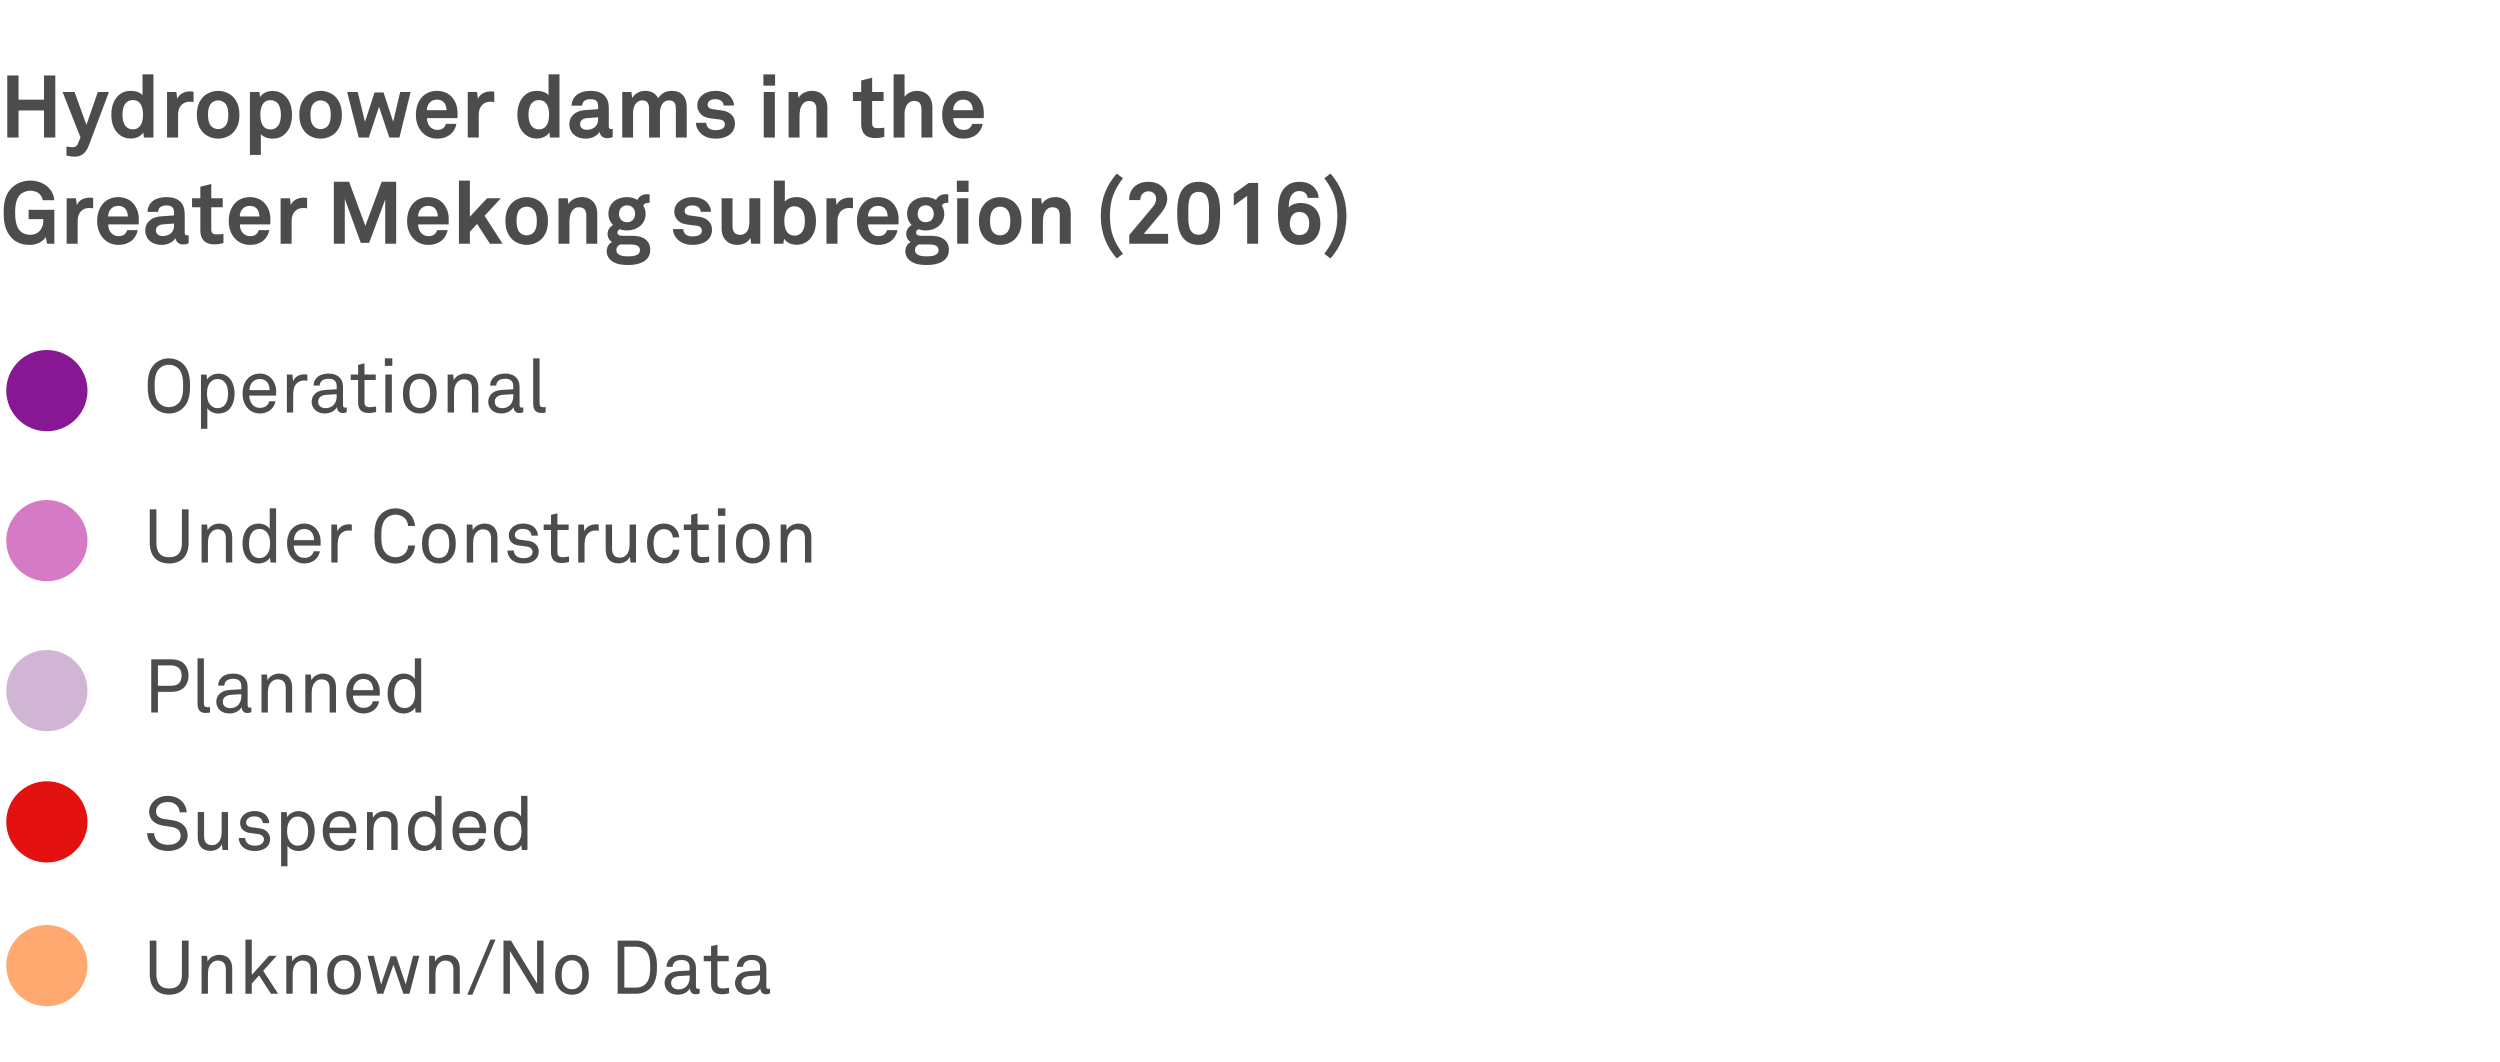 <svg width="400" height="170" viewBox="0 0 400 170" fill="none" xmlns="http://www.w3.org/2000/svg">
<rect width="400" height="170" fill="white"/>
<path d="M8.848 22V12.074H7.042V15.952H2.968V12.074H1.162V22H2.968V17.674H7.042V22H8.848ZM17.428 14.72H15.65L13.83 19.984L11.926 14.72H10.008L12.878 21.986L12.458 23.008C12.276 23.442 11.94 23.554 11.618 23.554C11.226 23.554 11.1 23.512 10.638 23.428V24.884C11.016 24.982 11.408 25.066 11.982 25.066C13.256 25.066 13.858 24.198 14.222 23.246L17.428 14.72ZM24.549 22V11.892H22.799V15.224C22.491 14.846 21.819 14.538 20.895 14.538C20.153 14.538 19.565 14.762 19.117 15.126C18.249 15.84 17.815 16.946 17.815 18.374C17.815 19.746 18.235 20.838 19.103 21.552C19.551 21.916 20.153 22.168 20.881 22.168C21.679 22.168 22.491 21.874 22.925 21.202L23.037 22H24.549ZM22.883 18.346C22.883 19.396 22.603 20.698 21.231 20.698C20.685 20.698 20.307 20.446 20.055 20.124C19.691 19.648 19.593 18.976 19.593 18.346C19.593 17.716 19.691 17.058 20.055 16.582C20.307 16.26 20.685 16.008 21.231 16.008C22.603 16.008 22.883 17.296 22.883 18.346ZM30.969 16.344V14.664C30.787 14.636 30.605 14.622 30.423 14.622C29.569 14.622 28.701 14.972 28.365 15.812L28.211 14.72H26.727V22H28.491V18.332C28.491 17.156 29.135 16.274 30.367 16.274C30.563 16.274 30.773 16.302 30.969 16.344ZM38.304 18.36C38.304 17.128 37.996 16.358 37.45 15.672C36.946 15.056 36.008 14.538 34.902 14.538C33.796 14.538 32.858 15.056 32.354 15.672C31.808 16.358 31.5 17.128 31.5 18.36C31.5 19.592 31.808 20.362 32.354 21.048C32.858 21.664 33.796 22.182 34.902 22.182C36.008 22.182 36.946 21.664 37.45 21.048C37.996 20.362 38.304 19.592 38.304 18.36ZM36.526 18.36C36.526 19.046 36.428 19.732 36.008 20.194C35.77 20.446 35.378 20.656 34.902 20.656C34.426 20.656 34.034 20.446 33.796 20.194C33.376 19.732 33.278 19.046 33.278 18.36C33.278 17.674 33.376 16.988 33.796 16.526C34.034 16.274 34.426 16.064 34.902 16.064C35.378 16.064 35.77 16.274 36.008 16.526C36.428 16.988 36.526 17.674 36.526 18.36ZM46.722 18.346C46.722 16.974 46.288 15.882 45.42 15.168C44.972 14.804 44.385 14.552 43.657 14.552C42.858 14.552 42.047 14.846 41.612 15.518L41.501 14.72H39.989V24.786H41.739V21.468C42.075 21.874 42.775 22.182 43.642 22.182C44.385 22.182 44.972 21.958 45.42 21.594C46.288 20.88 46.722 19.774 46.722 18.346ZM44.944 18.374C44.944 19.004 44.846 19.662 44.483 20.138C44.23 20.46 43.852 20.712 43.306 20.712C41.934 20.712 41.654 19.424 41.654 18.374C41.654 17.324 41.934 16.022 43.306 16.022C43.852 16.022 44.23 16.274 44.483 16.596C44.846 17.072 44.944 17.744 44.944 18.374ZM54.697 18.36C54.697 17.128 54.389 16.358 53.843 15.672C53.339 15.056 52.401 14.538 51.295 14.538C50.189 14.538 49.251 15.056 48.747 15.672C48.201 16.358 47.893 17.128 47.893 18.36C47.893 19.592 48.201 20.362 48.747 21.048C49.251 21.664 50.189 22.182 51.295 22.182C52.401 22.182 53.339 21.664 53.843 21.048C54.389 20.362 54.697 19.592 54.697 18.36ZM52.919 18.36C52.919 19.046 52.821 19.732 52.401 20.194C52.163 20.446 51.771 20.656 51.295 20.656C50.819 20.656 50.427 20.446 50.189 20.194C49.769 19.732 49.671 19.046 49.671 18.36C49.671 17.674 49.769 16.988 50.189 16.526C50.427 16.274 50.819 16.064 51.295 16.064C51.771 16.064 52.163 16.274 52.401 16.526C52.821 16.988 52.919 17.674 52.919 18.36ZM65.693 14.72H64.027L62.907 19.48L61.367 14.79H59.925L58.399 19.494L57.237 14.72H55.543L57.391 22H59.015L60.639 17.086L62.291 22H63.915L65.693 14.72ZM73.205 18.416C73.233 17.506 73.107 16.68 72.575 15.882C71.973 14.972 70.993 14.538 69.915 14.538C68.921 14.538 68.137 14.902 67.591 15.462C66.891 16.176 66.541 17.212 66.541 18.374C66.541 19.564 66.933 20.586 67.661 21.286C68.235 21.832 68.963 22.182 69.957 22.182C70.881 22.182 71.791 21.888 72.407 21.16C72.687 20.824 72.981 20.25 73.023 19.816H71.343C71.273 20.082 71.147 20.278 70.993 20.432C70.741 20.684 70.433 20.782 69.929 20.782C69.453 20.782 69.103 20.572 68.851 20.334C68.501 19.998 68.305 19.466 68.319 18.906H73.191C73.191 18.752 73.205 18.416 73.205 18.416ZM71.455 17.632H68.305C68.319 17.156 68.431 16.82 68.683 16.498C68.935 16.162 69.369 15.938 69.901 15.938C70.405 15.938 70.769 16.106 71.007 16.358C71.287 16.666 71.441 17.086 71.455 17.632ZM79.08 16.344V14.664C78.898 14.636 78.716 14.622 78.534 14.622C77.68 14.622 76.812 14.972 76.476 15.812L76.322 14.72H74.838V22H76.602V18.332C76.602 17.156 77.246 16.274 78.478 16.274C78.674 16.274 78.884 16.302 79.08 16.344ZM89.517 22V11.892H87.767V15.224C87.459 14.846 86.787 14.538 85.863 14.538C85.121 14.538 84.533 14.762 84.085 15.126C83.217 15.84 82.783 16.946 82.783 18.374C82.783 19.746 83.203 20.838 84.071 21.552C84.519 21.916 85.121 22.168 85.849 22.168C86.647 22.168 87.459 21.874 87.893 21.202L88.005 22H89.517ZM87.851 18.346C87.851 19.396 87.571 20.698 86.199 20.698C85.653 20.698 85.275 20.446 85.023 20.124C84.659 19.648 84.561 18.976 84.561 18.346C84.561 17.716 84.659 17.058 85.023 16.582C85.275 16.26 85.653 16.008 86.199 16.008C87.571 16.008 87.851 17.296 87.851 18.346ZM98.037 21.916V20.628C98.037 20.628 97.925 20.656 97.814 20.656C97.519 20.656 97.407 20.53 97.407 20.194V17.492C97.407 17.002 97.379 16.484 97.198 16.022C96.778 14.93 95.713 14.538 94.468 14.538C92.844 14.538 91.541 15.266 91.444 16.904H93.138C93.18 16.232 93.656 15.868 94.468 15.868C95.462 15.868 95.7 16.33 95.7 17.016V17.464L93.558 17.618C92.171 17.716 91.094 18.514 91.094 19.9C91.094 21.09 91.99 22.182 93.725 22.182C94.761 22.182 95.602 21.678 95.938 21.09C95.993 21.636 96.413 22.112 97.169 22.112C97.59 22.112 97.743 22.042 98.037 21.916ZM95.7 19.102C95.7 20.18 94.93 20.768 93.838 20.768C93.291 20.768 92.802 20.418 92.802 19.858C92.802 19.27 93.32 18.948 93.852 18.906L95.7 18.766V19.102ZM109.875 22V17.086C109.875 15.574 109.063 14.538 107.509 14.538C106.529 14.538 105.745 14.972 105.311 15.728C104.947 14.986 104.247 14.538 103.225 14.538C102.259 14.538 101.559 15.014 101.153 15.686L101.013 14.72H99.557V22H101.293V18.024C101.293 17.114 101.741 16.064 102.735 16.064C103.617 16.064 103.855 16.582 103.855 17.478V22H105.591V18.024C105.591 17.114 106.025 16.064 107.019 16.064C107.901 16.064 108.139 16.582 108.139 17.478V22H109.875ZM117.6 19.746C117.6 18.598 116.76 17.87 115.612 17.688C114.898 17.576 114.716 17.562 114.058 17.478C113.666 17.422 113.218 17.268 113.218 16.75C113.218 16.372 113.47 16.106 113.778 15.98C114.044 15.868 114.282 15.868 114.534 15.868C114.898 15.868 115.276 15.994 115.486 16.204C115.654 16.386 115.78 16.61 115.78 16.89H117.446C117.446 16.358 117.194 15.812 116.802 15.392C116.27 14.818 115.388 14.538 114.52 14.538C113.61 14.538 112.84 14.804 112.308 15.266C111.874 15.644 111.566 16.162 111.566 16.904C111.566 17.828 112.238 18.64 113.232 18.85C113.876 18.99 114.604 19.032 115.248 19.13C115.696 19.2 115.976 19.48 115.976 19.9C115.976 20.698 115.08 20.824 114.492 20.824C113.988 20.824 113.666 20.726 113.386 20.502C113.162 20.32 112.994 19.97 112.994 19.648H111.356C111.356 20.334 111.706 20.936 112.126 21.342C112.728 21.916 113.554 22.182 114.478 22.182C115.472 22.182 116.382 21.93 116.97 21.342C117.348 20.964 117.6 20.446 117.6 19.746ZM124.018 13.712V11.906H122.142V13.712H124.018ZM123.976 22V14.72H122.198V22H123.976ZM132.378 22V17.142C132.378 15.63 131.468 14.538 129.914 14.538C129.074 14.538 128.206 14.888 127.772 15.658L127.646 14.72H126.176V22H127.926V19.032C127.926 18.416 127.912 17.66 128.164 17.086C128.402 16.554 128.808 16.162 129.424 16.162C130.348 16.162 130.628 16.68 130.628 17.534V22H132.378ZM141.489 21.902V20.432C141.013 20.488 140.719 20.502 140.355 20.502C139.795 20.502 139.543 20.264 139.543 19.704V16.162H141.377V14.72H139.543V12.438L137.793 12.872V14.72H136.463V16.162H137.793V19.858C137.793 21.258 138.521 22.098 139.991 22.098C140.509 22.098 140.999 22.028 141.489 21.902ZM149.181 22V17.142C149.181 15.644 148.271 14.538 146.717 14.538C145.961 14.538 145.149 14.874 144.729 15.49V11.892H142.979V22H144.729V18.164C144.729 17.268 145.177 16.148 146.227 16.148C147.151 16.148 147.431 16.666 147.431 17.506V22H149.181ZM157.41 18.416C157.438 17.506 157.312 16.68 156.78 15.882C156.178 14.972 155.198 14.538 154.12 14.538C153.126 14.538 152.342 14.902 151.796 15.462C151.096 16.176 150.746 17.212 150.746 18.374C150.746 19.564 151.138 20.586 151.866 21.286C152.44 21.832 153.168 22.182 154.162 22.182C155.086 22.182 155.996 21.888 156.612 21.16C156.892 20.824 157.186 20.25 157.228 19.816H155.548C155.478 20.082 155.352 20.278 155.198 20.432C154.946 20.684 154.638 20.782 154.134 20.782C153.658 20.782 153.308 20.572 153.056 20.334C152.706 19.998 152.51 19.466 152.524 18.906H157.396C157.396 18.752 157.41 18.416 157.41 18.416ZM155.66 17.632H152.51C152.524 17.156 152.636 16.82 152.888 16.498C153.14 16.162 153.574 15.938 154.106 15.938C154.61 15.938 154.974 16.106 155.212 16.358C155.492 16.666 155.646 17.086 155.66 17.632ZM8.694 39V33.568H4.578V35.066H6.944C6.944 35.822 6.832 36.438 6.3 36.998C5.964 37.348 5.46 37.572 4.816 37.572C4.242 37.572 3.598 37.362 3.206 36.942C2.52 36.228 2.422 34.954 2.422 34.044C2.422 33.134 2.506 31.902 3.192 31.188C3.584 30.768 4.242 30.516 4.816 30.516C5.502 30.516 6.048 30.712 6.398 31.118C6.608 31.37 6.804 31.636 6.832 32.028H8.68C8.624 31.16 8.26 30.53 7.77 30.026C7.098 29.34 6.048 28.892 4.83 28.892C3.766 28.892 2.632 29.298 1.876 30.054C0.798 31.132 0.588 32.42 0.588 34.044C0.588 35.668 0.84 36.998 1.876 38.076C2.66 38.902 3.682 39.196 4.83 39.182C6.076 39.168 7.028 38.482 7.322 37.908L7.532 39H8.694ZM14.904 33.344V31.664C14.722 31.636 14.54 31.622 14.358 31.622C13.504 31.622 12.636 31.972 12.3 32.812L12.146 31.72H10.662V39H12.426V35.332C12.426 34.156 13.07 33.274 14.302 33.274C14.498 33.274 14.708 33.302 14.904 33.344ZM22.209 35.416C22.237 34.506 22.111 33.68 21.579 32.882C20.977 31.972 19.997 31.538 18.919 31.538C17.925 31.538 17.141 31.902 16.595 32.462C15.895 33.176 15.545 34.212 15.545 35.374C15.545 36.564 15.937 37.586 16.665 38.286C17.239 38.832 17.967 39.182 18.961 39.182C19.885 39.182 20.795 38.888 21.411 38.16C21.691 37.824 21.985 37.25 22.027 36.816H20.347C20.277 37.082 20.151 37.278 19.997 37.432C19.745 37.684 19.437 37.782 18.933 37.782C18.457 37.782 18.107 37.572 17.855 37.334C17.505 36.998 17.309 36.466 17.323 35.906H22.195C22.195 35.752 22.209 35.416 22.209 35.416ZM20.459 34.632H17.309C17.323 34.156 17.435 33.82 17.687 33.498C17.939 33.162 18.373 32.938 18.905 32.938C19.409 32.938 19.773 33.106 20.011 33.358C20.291 33.666 20.445 34.086 20.459 34.632ZM30.184 38.916V37.628C30.184 37.628 30.072 37.656 29.96 37.656C29.666 37.656 29.554 37.53 29.554 37.194V34.492C29.554 34.002 29.526 33.484 29.344 33.022C28.924 31.93 27.86 31.538 26.614 31.538C24.99 31.538 23.688 32.266 23.59 33.904H25.284C25.326 33.232 25.802 32.868 26.614 32.868C27.608 32.868 27.846 33.33 27.846 34.016V34.464L25.704 34.618C24.318 34.716 23.24 35.514 23.24 36.9C23.24 38.09 24.136 39.182 25.872 39.182C26.908 39.182 27.748 38.678 28.084 38.09C28.14 38.636 28.56 39.112 29.316 39.112C29.736 39.112 29.89 39.042 30.184 38.916ZM27.846 36.102C27.846 37.18 27.076 37.768 25.984 37.768C25.438 37.768 24.948 37.418 24.948 36.858C24.948 36.27 25.466 35.948 25.998 35.906L27.846 35.766V36.102ZM35.751 38.902V37.432C35.275 37.488 34.981 37.502 34.617 37.502C34.057 37.502 33.805 37.264 33.805 36.704V33.162H35.639V31.72H33.805V29.438L32.055 29.872V31.72H30.725V33.162H32.055V36.858C32.055 38.258 32.783 39.098 34.253 39.098C34.771 39.098 35.261 39.028 35.751 38.902ZM43.264 35.416C43.292 34.506 43.166 33.68 42.634 32.882C42.032 31.972 41.052 31.538 39.974 31.538C38.98 31.538 38.196 31.902 37.65 32.462C36.95 33.176 36.6 34.212 36.6 35.374C36.6 36.564 36.992 37.586 37.72 38.286C38.294 38.832 39.022 39.182 40.016 39.182C40.94 39.182 41.85 38.888 42.466 38.16C42.746 37.824 43.04 37.25 43.082 36.816H41.402C41.332 37.082 41.206 37.278 41.052 37.432C40.8 37.684 40.492 37.782 39.988 37.782C39.512 37.782 39.162 37.572 38.91 37.334C38.56 36.998 38.364 36.466 38.378 35.906H43.25C43.25 35.752 43.264 35.416 43.264 35.416ZM41.514 34.632H38.364C38.378 34.156 38.49 33.82 38.742 33.498C38.994 33.162 39.428 32.938 39.96 32.938C40.464 32.938 40.828 33.106 41.066 33.358C41.346 33.666 41.5 34.086 41.514 34.632ZM49.139 33.344V31.664C48.957 31.636 48.775 31.622 48.593 31.622C47.739 31.622 46.871 31.972 46.535 32.812L46.381 31.72H44.897V39H46.661V35.332C46.661 34.156 47.305 33.274 48.537 33.274C48.733 33.274 48.943 33.302 49.139 33.344ZM63.384 39V29.074H61.074L58.456 36.144L55.852 29.074H53.416V39H55.166V31.832L57.728 38.86H59.058L61.634 31.916V39H63.384ZM71.797 35.416C71.825 34.506 71.699 33.68 71.167 32.882C70.565 31.972 69.585 31.538 68.507 31.538C67.513 31.538 66.729 31.902 66.183 32.462C65.483 33.176 65.133 34.212 65.133 35.374C65.133 36.564 65.525 37.586 66.253 38.286C66.827 38.832 67.555 39.182 68.549 39.182C69.473 39.182 70.383 38.888 70.999 38.16C71.279 37.824 71.573 37.25 71.615 36.816H69.935C69.865 37.082 69.739 37.278 69.585 37.432C69.333 37.684 69.025 37.782 68.521 37.782C68.045 37.782 67.695 37.572 67.443 37.334C67.093 36.998 66.897 36.466 66.911 35.906H71.783C71.783 35.752 71.797 35.416 71.797 35.416ZM70.047 34.632H66.897C66.911 34.156 67.023 33.82 67.275 33.498C67.527 33.162 67.961 32.938 68.493 32.938C68.997 32.938 69.361 33.106 69.599 33.358C69.879 33.666 70.033 34.086 70.047 34.632ZM80.416 39L77.532 34.534L80.136 31.72H77.938L75.18 34.674V28.892H73.43V39H75.18V37.082L76.342 35.822L78.386 39H80.416ZM87.673 35.36C87.673 34.128 87.365 33.358 86.819 32.672C86.315 32.056 85.377 31.538 84.271 31.538C83.165 31.538 82.227 32.056 81.723 32.672C81.177 33.358 80.869 34.128 80.869 35.36C80.869 36.592 81.177 37.362 81.723 38.048C82.227 38.664 83.165 39.182 84.271 39.182C85.377 39.182 86.315 38.664 86.819 38.048C87.365 37.362 87.673 36.592 87.673 35.36ZM85.895 35.36C85.895 36.046 85.797 36.732 85.377 37.194C85.139 37.446 84.747 37.656 84.271 37.656C83.795 37.656 83.403 37.446 83.165 37.194C82.745 36.732 82.647 36.046 82.647 35.36C82.647 34.674 82.745 33.988 83.165 33.526C83.403 33.274 83.795 33.064 84.271 33.064C84.747 33.064 85.139 33.274 85.377 33.526C85.797 33.988 85.895 34.674 85.895 35.36ZM95.56 39V34.142C95.56 32.63 94.65 31.538 93.096 31.538C92.256 31.538 91.388 31.888 90.954 32.658L90.828 31.72H89.358V39H91.108V36.032C91.108 35.416 91.094 34.66 91.346 34.086C91.584 33.554 91.99 33.162 92.606 33.162C93.53 33.162 93.81 33.68 93.81 34.534V39H95.56ZM104.041 39.966C104.041 39.266 103.789 38.65 103.159 38.216C102.473 37.74 101.521 37.726 100.793 37.726H99.589C99.225 37.726 98.791 37.628 98.791 37.194C98.791 36.956 98.987 36.774 99.155 36.676C99.519 36.802 99.925 36.872 100.331 36.872C101.899 36.872 103.299 35.892 103.299 34.226C103.299 33.736 103.159 33.302 102.921 32.91C103.033 32.56 103.397 32.448 103.803 32.448C103.845 32.448 103.901 32.462 103.943 32.462V31.104C103.831 31.076 103.579 31.076 103.467 31.076C102.851 31.076 102.291 31.356 101.983 31.986C101.507 31.706 100.933 31.538 100.331 31.538C98.693 31.538 97.349 32.476 97.349 34.212C97.349 34.954 97.629 35.556 98.077 36.004C97.489 36.368 97.209 36.858 97.209 37.474C97.209 37.95 97.475 38.468 97.937 38.72C97.377 39 97.069 39.574 97.069 40.204C97.069 40.89 97.391 41.408 97.951 41.8C98.707 42.332 99.645 42.402 100.527 42.402C102.151 42.402 104.041 41.884 104.041 39.966ZM101.619 34.212C101.619 34.996 101.129 35.556 100.331 35.556C99.533 35.556 99.043 34.996 99.043 34.212C99.043 33.428 99.533 32.854 100.331 32.854C101.129 32.854 101.619 33.428 101.619 34.212ZM102.389 40.008C102.389 40.974 101.157 41.016 100.457 41.016C99.771 41.016 98.623 40.932 98.623 40.008C98.623 39.546 98.903 39.224 99.281 39.112H100.653C101.311 39.112 102.389 39.112 102.389 40.008ZM113.922 36.746C113.922 35.598 113.082 34.87 111.934 34.688C111.22 34.576 111.038 34.562 110.38 34.478C109.988 34.422 109.54 34.268 109.54 33.75C109.54 33.372 109.792 33.106 110.1 32.98C110.366 32.868 110.604 32.868 110.856 32.868C111.22 32.868 111.598 32.994 111.808 33.204C111.976 33.386 112.102 33.61 112.102 33.89H113.768C113.768 33.358 113.516 32.812 113.124 32.392C112.592 31.818 111.71 31.538 110.842 31.538C109.932 31.538 109.162 31.804 108.63 32.266C108.196 32.644 107.888 33.162 107.888 33.904C107.888 34.828 108.56 35.64 109.554 35.85C110.198 35.99 110.926 36.032 111.57 36.13C112.018 36.2 112.298 36.48 112.298 36.9C112.298 37.698 111.402 37.824 110.814 37.824C110.31 37.824 109.988 37.726 109.708 37.502C109.484 37.32 109.316 36.97 109.316 36.648H107.678C107.678 37.334 108.028 37.936 108.448 38.342C109.05 38.916 109.876 39.182 110.8 39.182C111.794 39.182 112.704 38.93 113.292 38.342C113.67 37.964 113.922 37.446 113.922 36.746ZM121.643 39V31.72H119.893V35.57C119.893 36.158 119.781 36.816 119.361 37.208C119.151 37.418 118.871 37.572 118.465 37.572C117.541 37.572 117.205 37.04 117.205 36.186V31.72H115.455V36.578C115.455 38.132 116.421 39.182 117.975 39.182C118.899 39.182 119.711 38.762 120.061 38.048L120.187 39H121.643ZM130.558 35.374C130.558 33.946 130.124 32.84 129.256 32.126C128.808 31.762 128.22 31.538 127.478 31.538C126.61 31.538 125.91 31.846 125.574 32.252V28.892H123.824V39H125.336L125.448 38.202C125.882 38.874 126.694 39.168 127.492 39.168C128.22 39.168 128.808 38.916 129.256 38.552C130.124 37.838 130.558 36.746 130.558 35.374ZM128.78 35.346C128.78 35.976 128.682 36.648 128.318 37.124C128.066 37.446 127.688 37.698 127.142 37.698C126.694 37.698 126.358 37.558 126.12 37.334C125.616 36.872 125.49 36.06 125.49 35.346C125.49 34.296 125.77 33.008 127.142 33.008C127.688 33.008 128.066 33.26 128.318 33.582C128.682 34.058 128.78 34.716 128.78 35.346ZM136.475 33.344V31.664C136.293 31.636 136.111 31.622 135.929 31.622C135.075 31.622 134.207 31.972 133.871 32.812L133.717 31.72H132.233V39H133.997V35.332C133.997 34.156 134.641 33.274 135.873 33.274C136.069 33.274 136.279 33.302 136.475 33.344ZM143.779 35.416C143.807 34.506 143.681 33.68 143.149 32.882C142.547 31.972 141.567 31.538 140.489 31.538C139.495 31.538 138.711 31.902 138.165 32.462C137.465 33.176 137.115 34.212 137.115 35.374C137.115 36.564 137.507 37.586 138.235 38.286C138.809 38.832 139.537 39.182 140.531 39.182C141.455 39.182 142.365 38.888 142.981 38.16C143.261 37.824 143.555 37.25 143.597 36.816H141.917C141.847 37.082 141.721 37.278 141.567 37.432C141.315 37.684 141.007 37.782 140.503 37.782C140.027 37.782 139.677 37.572 139.425 37.334C139.075 36.998 138.879 36.466 138.893 35.906H143.765C143.765 35.752 143.779 35.416 143.779 35.416ZM142.029 34.632H138.879C138.893 34.156 139.005 33.82 139.257 33.498C139.509 33.162 139.943 32.938 140.475 32.938C140.979 32.938 141.343 33.106 141.581 33.358C141.861 33.666 142.015 34.086 142.029 34.632ZM151.824 39.966C151.824 39.266 151.572 38.65 150.942 38.216C150.256 37.74 149.304 37.726 148.576 37.726H147.372C147.008 37.726 146.574 37.628 146.574 37.194C146.574 36.956 146.77 36.774 146.938 36.676C147.302 36.802 147.708 36.872 148.114 36.872C149.682 36.872 151.082 35.892 151.082 34.226C151.082 33.736 150.942 33.302 150.704 32.91C150.816 32.56 151.18 32.448 151.586 32.448C151.628 32.448 151.684 32.462 151.726 32.462V31.104C151.614 31.076 151.362 31.076 151.25 31.076C150.634 31.076 150.074 31.356 149.766 31.986C149.29 31.706 148.716 31.538 148.114 31.538C146.476 31.538 145.132 32.476 145.132 34.212C145.132 34.954 145.412 35.556 145.86 36.004C145.272 36.368 144.992 36.858 144.992 37.474C144.992 37.95 145.258 38.468 145.72 38.72C145.16 39 144.852 39.574 144.852 40.204C144.852 40.89 145.174 41.408 145.734 41.8C146.49 42.332 147.428 42.402 148.31 42.402C149.934 42.402 151.824 41.884 151.824 39.966ZM149.402 34.212C149.402 34.996 148.912 35.556 148.114 35.556C147.316 35.556 146.826 34.996 146.826 34.212C146.826 33.428 147.316 32.854 148.114 32.854C148.912 32.854 149.402 33.428 149.402 34.212ZM150.172 40.008C150.172 40.974 148.94 41.016 148.24 41.016C147.554 41.016 146.406 40.932 146.406 40.008C146.406 39.546 146.686 39.224 147.064 39.112H148.436C149.094 39.112 150.172 39.112 150.172 40.008ZM154.971 30.712V28.906H153.095V30.712H154.971ZM154.929 39V31.72H153.151V39H154.929ZM163.429 35.36C163.429 34.128 163.121 33.358 162.575 32.672C162.071 32.056 161.133 31.538 160.027 31.538C158.921 31.538 157.983 32.056 157.479 32.672C156.933 33.358 156.625 34.128 156.625 35.36C156.625 36.592 156.933 37.362 157.479 38.048C157.983 38.664 158.921 39.182 160.027 39.182C161.133 39.182 162.071 38.664 162.575 38.048C163.121 37.362 163.429 36.592 163.429 35.36ZM161.651 35.36C161.651 36.046 161.553 36.732 161.133 37.194C160.895 37.446 160.503 37.656 160.027 37.656C159.551 37.656 159.159 37.446 158.921 37.194C158.501 36.732 158.403 36.046 158.403 35.36C158.403 34.674 158.501 33.988 158.921 33.526C159.159 33.274 159.551 33.064 160.027 33.064C160.503 33.064 160.895 33.274 161.133 33.526C161.553 33.988 161.651 34.674 161.651 35.36ZM171.315 39V34.142C171.315 32.63 170.405 31.538 168.851 31.538C168.011 31.538 167.143 31.888 166.709 32.658L166.583 31.72H165.113V39H166.863V36.032C166.863 35.416 166.849 34.66 167.101 34.086C167.339 33.554 167.745 33.162 168.361 33.162C169.285 33.162 169.565 33.68 169.565 34.534V39H171.315ZM179.671 40.61C178.243 38.692 177.585 37.124 177.585 34.562C177.585 32 178.243 30.432 179.671 28.514L178.677 27.772C176.997 29.704 176.129 31.888 176.129 34.562C176.129 37.236 176.997 39.42 178.677 41.352L179.671 40.61ZM186.897 39V37.418H183.005L185.693 34.198C186.239 33.54 186.757 32.686 186.757 31.818C186.757 30.11 185.427 29.088 183.761 29.088C181.759 29.088 180.667 30.306 180.653 32.014H182.445C182.445 31.244 182.921 30.614 183.747 30.614C184.545 30.614 184.979 31.146 184.979 31.832C184.979 32.224 184.811 32.686 184.475 33.078L180.681 37.6V39H186.897ZM195.217 34.128C195.217 32.532 195.063 30.908 194.055 29.942C193.551 29.452 192.837 29.088 191.787 29.088C190.737 29.088 190.023 29.452 189.519 29.942C188.511 30.908 188.357 32.532 188.357 34.128C188.357 35.724 188.511 37.348 189.519 38.314C190.023 38.804 190.737 39.182 191.787 39.182C192.837 39.182 193.551 38.804 194.055 38.314C195.063 37.348 195.217 35.724 195.217 34.128ZM193.439 34.128C193.439 35.388 193.593 37.558 191.787 37.558C189.981 37.558 190.135 35.388 190.135 34.128C190.135 32.868 189.981 30.698 191.787 30.698C193.593 30.698 193.439 32.868 193.439 34.128ZM201.297 39V29.27H199.799L197.405 30.992V32.896L199.547 31.342V39H201.297ZM211.256 35.794C211.256 33.82 210.15 32.476 208.05 32.476C207.462 32.476 206.636 32.672 206.202 33.19C206.202 32.336 206.342 31.454 206.874 30.964C207.112 30.74 207.378 30.572 207.84 30.572C208.316 30.572 208.652 30.684 208.876 30.922C209.058 31.104 209.184 31.37 209.212 31.664H210.976C210.976 31.09 210.696 30.39 210.15 29.872C209.646 29.396 208.918 29.088 207.924 29.088C206.762 29.088 206.076 29.494 205.544 30.054C204.55 31.118 204.466 32.868 204.466 34.296C204.466 34.912 204.508 35.486 204.62 36.116C204.914 37.866 206.062 39.182 207.91 39.182C210.122 39.182 211.256 37.698 211.256 35.794ZM209.478 35.724C209.478 36.858 208.96 37.614 207.91 37.614C206.874 37.614 206.37 36.788 206.37 35.724C206.37 34.702 206.944 33.904 207.882 33.904C208.96 33.904 209.478 34.716 209.478 35.724ZM215.432 34.562C215.432 31.888 214.564 29.704 212.884 27.772L211.89 28.514C213.318 30.432 213.976 32 213.976 34.562C213.976 37.124 213.318 38.692 211.89 40.61L212.884 41.352C214.564 39.42 215.432 37.236 215.432 34.562Z" fill="black" fill-opacity="0.7"/>
<path d="M30.404 61.752C30.404 60.396 30.236 59.148 29.312 58.248C28.7 57.648 27.872 57.336 27.02 57.336C26.168 57.336 25.34 57.648 24.728 58.248C23.804 59.148 23.636 60.396 23.636 61.752C23.636 63.108 23.804 64.356 24.728 65.256C25.34 65.856 26.168 66.168 27.02 66.168C27.872 66.168 28.7 65.856 29.312 65.256C30.236 64.356 30.404 63.108 30.404 61.752ZM29.3 61.752C29.3 62.64 29.264 63.792 28.568 64.512C28.16 64.932 27.596 65.148 27.02 65.148C26.444 65.148 25.88 64.932 25.472 64.512C24.776 63.792 24.74 62.64 24.74 61.752C24.74 60.864 24.776 59.712 25.472 58.992C25.88 58.572 26.444 58.356 27.02 58.356C27.596 58.356 28.16 58.572 28.568 58.992C29.264 59.712 29.3 60.864 29.3 61.752ZM37.531 62.964C37.531 61.956 37.231 61.032 36.655 60.444C36.259 60.036 35.683 59.784 34.939 59.784C34.255 59.784 33.475 60.12 33.127 60.732L33.055 59.94H32.155V68.604H33.175V65.304C33.499 65.856 34.279 66.168 34.939 66.168C35.647 66.168 36.211 65.928 36.607 65.556C37.219 64.968 37.531 64.008 37.531 62.964ZM36.487 62.976C36.487 64.092 36.127 65.304 34.771 65.304C34.327 65.304 34.027 65.124 33.787 64.908C33.283 64.464 33.115 63.732 33.115 62.976C33.115 62.22 33.283 61.488 33.787 61.044C34.027 60.828 34.327 60.648 34.771 60.648C36.127 60.648 36.487 61.86 36.487 62.976ZM44.188 62.688C44.2 61.872 43.912 61.092 43.42 60.552C42.976 60.072 42.352 59.772 41.572 59.772C40.516 59.772 39.712 60.312 39.28 61.044C38.944 61.608 38.812 62.256 38.812 62.988C38.812 63.852 39.064 64.656 39.568 65.244C40.036 65.796 40.732 66.156 41.584 66.156C42.16 66.156 42.7 65.988 43.132 65.7C43.624 65.364 43.984 64.8 44.068 64.2H43.072C42.988 64.524 42.88 64.692 42.712 64.86C42.46 65.124 42.064 65.256 41.584 65.256C41.116 65.256 40.744 65.1 40.468 64.824C40.096 64.452 39.88 63.852 39.88 63.3H44.176L44.188 62.688ZM43.144 62.424H39.904C39.928 61.536 40.468 60.636 41.572 60.636C42.112 60.636 42.52 60.852 42.772 61.188C43.012 61.512 43.144 61.968 43.144 62.424ZM49.177 60.924V59.928C49.021 59.904 48.853 59.892 48.697 59.892C47.929 59.892 47.197 60.252 46.885 60.996L46.801 59.928H45.901V66H46.909V63.3C46.909 62.664 46.969 61.824 47.461 61.356C47.737 61.092 48.133 60.876 48.613 60.876C48.793 60.876 48.997 60.888 49.177 60.924ZM55.477 65.94V65.184C55.477 65.184 55.321 65.22 55.213 65.22C55.009 65.22 54.877 65.136 54.877 64.812V61.872C54.877 61.524 54.817 61.212 54.697 60.936C54.409 60.276 53.737 59.772 52.561 59.772C51.817 59.772 51.097 59.988 50.689 60.42C50.377 60.744 50.173 61.14 50.161 61.692H51.157C51.157 61.392 51.265 61.152 51.457 60.96C51.661 60.756 52.009 60.6 52.561 60.6C53.053 60.6 53.353 60.72 53.557 60.912C53.833 61.164 53.869 61.536 53.869 61.836V62.28L52.021 62.388C50.365 62.484 49.861 63.504 49.861 64.284C49.861 65.22 50.557 66.156 51.949 66.156C52.801 66.156 53.557 65.772 53.905 65.16H53.929C53.929 65.676 54.265 66.084 54.805 66.084C55.057 66.084 55.261 66.048 55.477 65.94ZM53.869 63.432C53.869 63.936 53.713 64.44 53.353 64.812C53.029 65.148 52.573 65.304 52.105 65.304C51.241 65.304 50.905 64.8 50.905 64.26C50.905 63.492 51.625 63.204 52.237 63.168L53.869 63.072V63.432ZM60.178 65.916V65.04C60.178 65.04 59.566 65.148 59.134 65.148C58.57 65.148 58.318 64.908 58.318 64.32V60.804H60.118V59.928H58.318V58.14L57.298 58.38V59.928H56.122V60.804H57.298V64.44C57.298 65.256 57.658 66.084 58.966 66.084C59.53 66.084 59.902 65.988 60.178 65.916ZM62.767 58.536V57.336H61.579V58.536H62.767ZM62.695 66V59.928H61.651V66H62.695ZM69.864 62.964C69.864 62.004 69.66 61.128 69 60.48C68.556 60.048 67.932 59.772 67.164 59.772C66.396 59.772 65.772 60.048 65.328 60.48C64.668 61.128 64.464 62.004 64.464 62.964C64.464 63.924 64.668 64.8 65.328 65.448C65.772 65.88 66.396 66.156 67.164 66.156C67.932 66.156 68.556 65.88 69 65.448C69.66 64.8 69.864 63.924 69.864 62.964ZM68.82 62.964C68.82 63.672 68.688 64.404 68.256 64.848C68.004 65.1 67.644 65.28 67.164 65.28C66.684 65.28 66.324 65.1 66.072 64.848C65.64 64.404 65.508 63.672 65.508 62.964C65.508 62.256 65.64 61.524 66.072 61.08C66.324 60.828 66.684 60.648 67.164 60.648C67.644 60.648 68.004 60.828 68.256 61.08C68.688 61.524 68.82 62.256 68.82 62.964ZM76.532 66V62.004C76.532 60.6 75.812 59.772 74.432 59.772C73.748 59.772 72.908 60.144 72.596 60.84L72.512 59.928H71.624V66H72.644V63.18C72.644 62.712 72.656 62.076 72.86 61.632C73.124 61.08 73.592 60.696 74.18 60.696C75.14 60.696 75.512 61.236 75.512 62.148V66H76.532ZM83.731 65.94V65.184C83.731 65.184 83.575 65.22 83.467 65.22C83.263 65.22 83.131 65.136 83.131 64.812V61.872C83.131 61.524 83.071 61.212 82.951 60.936C82.663 60.276 81.991 59.772 80.815 59.772C80.071 59.772 79.351 59.988 78.943 60.42C78.631 60.744 78.427 61.14 78.415 61.692H79.411C79.411 61.392 79.519 61.152 79.711 60.96C79.915 60.756 80.263 60.6 80.815 60.6C81.307 60.6 81.607 60.72 81.811 60.912C82.087 61.164 82.123 61.536 82.123 61.836V62.28L80.275 62.388C78.619 62.484 78.115 63.504 78.115 64.284C78.115 65.22 78.811 66.156 80.203 66.156C81.055 66.156 81.811 65.772 82.159 65.16H82.183C82.183 65.676 82.519 66.084 83.059 66.084C83.311 66.084 83.515 66.048 83.731 65.94ZM82.123 63.432C82.123 63.936 81.967 64.44 81.607 64.812C81.283 65.148 80.827 65.304 80.359 65.304C79.495 65.304 79.159 64.8 79.159 64.26C79.159 63.492 79.879 63.204 80.491 63.168L82.123 63.072V63.432ZM87.302 66V65.136C87.302 65.136 87.219 65.148 86.882 65.148C86.463 65.148 86.331 64.932 86.331 64.524V57.336H85.311V64.584C85.311 65.544 85.695 66.072 86.582 66.072C87.075 66.072 87.302 66 87.302 66Z" fill="black" fill-opacity="0.7"/>
<path d="M30.176 86.88V81.492H29.108V86.904C29.108 88.26 28.544 89.16 27.068 89.16C25.592 89.16 25.028 88.26 25.028 86.904V81.492H23.96V86.88C23.96 89.004 25.16 90.156 27.068 90.156C28.976 90.156 30.176 89.004 30.176 86.88ZM37.157 90V86.004C37.157 84.6 36.437 83.772 35.057 83.772C34.373 83.772 33.533 84.144 33.221 84.84L33.137 83.928H32.249V90H33.269V87.18C33.269 86.712 33.281 86.076 33.485 85.632C33.749 85.08 34.217 84.696 34.805 84.696C35.765 84.696 36.137 85.236 36.137 86.148V90H37.157ZM44.176 90V81.336H43.156V84.636C42.832 84.084 42.052 83.772 41.392 83.772C40.684 83.772 40.12 84.012 39.724 84.384C39.112 84.972 38.8 85.932 38.8 86.976C38.8 87.984 39.1 88.908 39.676 89.496C40.072 89.904 40.648 90.156 41.392 90.156C42.076 90.156 42.856 89.82 43.204 89.208L43.276 90H44.176ZM43.216 86.964C43.216 87.72 43.048 88.452 42.544 88.896C42.304 89.112 42.004 89.292 41.56 89.292C40.204 89.292 39.844 88.08 39.844 86.964C39.844 85.848 40.204 84.636 41.56 84.636C42.004 84.636 42.304 84.816 42.544 85.032C43.048 85.476 43.216 86.208 43.216 86.964ZM51.301 86.688C51.313 85.872 51.025 85.092 50.533 84.552C50.089 84.072 49.465 83.772 48.685 83.772C47.629 83.772 46.825 84.312 46.393 85.044C46.057 85.608 45.925 86.256 45.925 86.988C45.925 87.852 46.177 88.656 46.681 89.244C47.149 89.796 47.845 90.156 48.697 90.156C49.273 90.156 49.813 89.988 50.245 89.7C50.737 89.364 51.097 88.8 51.181 88.2H50.185C50.101 88.524 49.993 88.692 49.825 88.86C49.573 89.124 49.177 89.256 48.697 89.256C48.229 89.256 47.857 89.1 47.581 88.824C47.209 88.452 46.993 87.852 46.993 87.3H51.289L51.301 86.688ZM50.257 86.424H47.017C47.041 85.536 47.581 84.636 48.685 84.636C49.225 84.636 49.633 84.852 49.885 85.188C50.125 85.512 50.257 85.968 50.257 86.424ZM56.29 84.924V83.928C56.134 83.904 55.966 83.892 55.81 83.892C55.042 83.892 54.31 84.252 53.998 84.996L53.914 83.928H53.014V90H54.022V87.3C54.022 86.664 54.082 85.824 54.574 85.356C54.85 85.092 55.246 84.876 55.726 84.876C55.906 84.876 56.11 84.888 56.29 84.924ZM66.397 87.288H65.293C65.281 87.756 65.102 88.2 64.826 88.512C64.49 88.884 63.925 89.16 63.278 89.16C62.702 89.16 62.138 88.932 61.73 88.512C61.033 87.792 61.01 86.64 61.01 85.752C61.01 84.864 61.033 83.712 61.73 82.992C62.138 82.572 62.702 82.344 63.278 82.344C63.925 82.344 64.478 82.596 64.814 82.968C65.09 83.28 65.269 83.688 65.281 84.156H66.385C66.35 83.364 66.037 82.716 65.546 82.212C65.029 81.696 64.201 81.336 63.278 81.336C62.425 81.336 61.586 81.648 60.974 82.248C60.05 83.148 59.906 84.396 59.906 85.752C59.906 87.108 60.05 88.356 60.974 89.256C61.586 89.856 62.425 90.168 63.278 90.168C64.201 90.168 65.041 89.772 65.558 89.256C66.049 88.752 66.362 88.08 66.397 87.288ZM72.923 86.964C72.923 86.004 72.719 85.128 72.059 84.48C71.615 84.048 70.991 83.772 70.223 83.772C69.455 83.772 68.831 84.048 68.387 84.48C67.727 85.128 67.523 86.004 67.523 86.964C67.523 87.924 67.727 88.8 68.387 89.448C68.831 89.88 69.455 90.156 70.223 90.156C70.991 90.156 71.615 89.88 72.059 89.448C72.719 88.8 72.923 87.924 72.923 86.964ZM71.879 86.964C71.879 87.672 71.747 88.404 71.315 88.848C71.063 89.1 70.703 89.28 70.223 89.28C69.743 89.28 69.383 89.1 69.131 88.848C68.699 88.404 68.567 87.672 68.567 86.964C68.567 86.256 68.699 85.524 69.131 85.08C69.383 84.828 69.743 84.648 70.223 84.648C70.703 84.648 71.063 84.828 71.315 85.08C71.747 85.524 71.879 86.256 71.879 86.964ZM79.59 90V86.004C79.59 84.6 78.87 83.772 77.49 83.772C76.806 83.772 75.966 84.144 75.654 84.84L75.57 83.928H74.682V90H75.702V87.18C75.702 86.712 75.714 86.076 75.918 85.632C76.182 85.08 76.65 84.696 77.238 84.696C78.198 84.696 78.57 85.236 78.57 86.148V90H79.59ZM86.202 88.236C86.202 87.324 85.518 86.7 84.654 86.556C84.006 86.448 83.526 86.4 83.19 86.352C82.686 86.28 82.374 86.064 82.374 85.56C82.374 85.224 82.602 84.9 82.986 84.744C83.274 84.624 83.454 84.624 83.694 84.624C84.102 84.624 84.438 84.72 84.69 84.948C84.87 85.104 85.026 85.392 85.038 85.704H86.058C86.058 85.212 85.89 84.864 85.626 84.54C85.218 84.024 84.498 83.772 83.694 83.772C82.938 83.772 82.302 84.036 81.906 84.444C81.63 84.72 81.402 85.164 81.402 85.632C81.402 86.556 81.978 87.12 82.89 87.264L84.258 87.444C84.882 87.528 85.206 87.852 85.206 88.308C85.206 88.584 85.074 88.836 84.906 88.968C84.594 89.232 84.21 89.304 83.79 89.304C83.406 89.304 82.974 89.232 82.698 89.028C82.41 88.812 82.218 88.5 82.206 88.08H81.186C81.186 88.596 81.402 89.112 81.774 89.472C82.29 89.976 82.986 90.156 83.742 90.156C84.534 90.156 85.254 89.952 85.722 89.472C86.01 89.172 86.202 88.764 86.202 88.236ZM91.045 89.916V89.04C91.045 89.04 90.433 89.148 90.001 89.148C89.437 89.148 89.185 88.908 89.185 88.32V84.804H90.985V83.928H89.185V82.14L88.165 82.38V83.928H86.989V84.804H88.165V88.44C88.165 89.256 88.525 90.084 89.833 90.084C90.397 90.084 90.769 89.988 91.045 89.916ZM95.794 84.924V83.928C95.638 83.904 95.47 83.892 95.314 83.892C94.546 83.892 93.814 84.252 93.502 84.996L93.418 83.928H92.518V90H93.526V87.3C93.526 86.664 93.586 85.824 94.078 85.356C94.354 85.092 94.75 84.876 95.23 84.876C95.41 84.876 95.614 84.888 95.794 84.924ZM101.759 90V83.928H100.739V87.084C100.739 87.708 100.619 88.368 100.235 88.764C99.971 89.04 99.635 89.22 99.227 89.22C98.267 89.22 97.931 88.68 97.931 87.768V83.928H96.911V87.912C96.911 89.316 97.607 90.144 98.987 90.144C99.695 90.144 100.475 89.772 100.787 89.076L100.871 90H101.759ZM108.707 87.96H107.675C107.627 88.356 107.483 88.632 107.267 88.86C107.027 89.112 106.655 89.268 106.235 89.268C105.767 89.268 105.443 89.1 105.179 88.872C104.699 88.464 104.567 87.708 104.567 86.964C104.567 86.22 104.699 85.464 105.179 85.056C105.443 84.828 105.767 84.66 106.235 84.66C106.631 84.66 106.979 84.804 107.219 85.032C107.447 85.26 107.603 85.56 107.651 85.98H108.683C108.635 85.32 108.371 84.816 107.963 84.42C107.543 84.012 106.955 83.772 106.235 83.772C105.143 83.772 104.459 84.276 104.027 84.912C103.703 85.392 103.523 86.052 103.523 86.964C103.523 87.876 103.703 88.536 104.027 89.016C104.459 89.652 105.155 90.156 106.247 90.156C106.991 90.156 107.567 89.916 107.999 89.496C108.407 89.1 108.659 88.608 108.707 87.96ZM113.463 89.916V89.04C113.463 89.04 112.851 89.148 112.419 89.148C111.855 89.148 111.603 88.908 111.603 88.32V84.804H113.403V83.928H111.603V82.14L110.583 82.38V83.928H109.407V84.804H110.583V88.44C110.583 89.256 110.943 90.084 112.251 90.084C112.815 90.084 113.187 89.988 113.463 89.916ZM116.052 82.536V81.336H114.864V82.536H116.052ZM115.98 90V83.928H114.936V90H115.98ZM123.15 86.964C123.15 86.004 122.946 85.128 122.286 84.48C121.842 84.048 121.218 83.772 120.45 83.772C119.682 83.772 119.058 84.048 118.614 84.48C117.954 85.128 117.75 86.004 117.75 86.964C117.75 87.924 117.954 88.8 118.614 89.448C119.058 89.88 119.682 90.156 120.45 90.156C121.218 90.156 121.842 89.88 122.286 89.448C122.946 88.8 123.15 87.924 123.15 86.964ZM122.106 86.964C122.106 87.672 121.974 88.404 121.542 88.848C121.29 89.1 120.93 89.28 120.45 89.28C119.97 89.28 119.61 89.1 119.358 88.848C118.926 88.404 118.794 87.672 118.794 86.964C118.794 86.256 118.926 85.524 119.358 85.08C119.61 84.828 119.97 84.648 120.45 84.648C120.93 84.648 121.29 84.828 121.542 85.08C121.974 85.524 122.106 86.256 122.106 86.964ZM129.817 90V86.004C129.817 84.6 129.097 83.772 127.717 83.772C127.033 83.772 126.193 84.144 125.881 84.84L125.797 83.928H124.909V90H125.929V87.18C125.929 86.712 125.941 86.076 126.145 85.632C126.409 85.08 126.877 84.696 127.465 84.696C128.425 84.696 128.797 85.236 128.797 86.148V90H129.817Z" fill="black" fill-opacity="0.7"/>
<path d="M30.164 108.06C30.164 107.316 29.924 106.704 29.516 106.26C29.06 105.768 28.352 105.492 27.356 105.492H24.2V114H25.268V110.7H27.368C28.304 110.7 29 110.448 29.456 109.992C29.912 109.536 30.164 108.888 30.164 108.06ZM29.06 108.06C29.06 109.2 28.484 109.728 27.344 109.728H25.268V106.464H27.332C28.388 106.464 29.06 106.98 29.06 108.06ZM33.595 114V113.136C33.595 113.136 33.511 113.148 33.175 113.148C32.755 113.148 32.623 112.932 32.623 112.524V105.336H31.603V112.584C31.603 113.544 31.987 114.072 32.875 114.072C33.367 114.072 33.595 114 33.595 114ZM40.22 113.94V113.184C40.22 113.184 40.064 113.22 39.956 113.22C39.752 113.22 39.62 113.136 39.62 112.812V109.872C39.62 109.524 39.56 109.212 39.44 108.936C39.152 108.276 38.48 107.772 37.304 107.772C36.56 107.772 35.84 107.988 35.432 108.42C35.12 108.744 34.916 109.14 34.904 109.692H35.9C35.9 109.392 36.008 109.152 36.2 108.96C36.404 108.756 36.752 108.6 37.304 108.6C37.796 108.6 38.096 108.72 38.3 108.912C38.576 109.164 38.612 109.536 38.612 109.836V110.28L36.764 110.388C35.108 110.484 34.604 111.504 34.604 112.284C34.604 113.22 35.3 114.156 36.692 114.156C37.544 114.156 38.3 113.772 38.648 113.16H38.672C38.672 113.676 39.008 114.084 39.548 114.084C39.8 114.084 40.004 114.048 40.22 113.94ZM38.612 111.432C38.612 111.936 38.456 112.44 38.096 112.812C37.772 113.148 37.316 113.304 36.848 113.304C35.984 113.304 35.648 112.8 35.648 112.26C35.648 111.492 36.368 111.204 36.98 111.168L38.612 111.072V111.432ZM46.743 114V110.004C46.743 108.6 46.023 107.772 44.643 107.772C43.959 107.772 43.119 108.144 42.807 108.84L42.723 107.928H41.835V114H42.855V111.18C42.855 110.712 42.867 110.076 43.071 109.632C43.335 109.08 43.803 108.696 44.391 108.696C45.351 108.696 45.723 109.236 45.723 110.148V114H46.743ZM53.762 114V110.004C53.762 108.6 53.042 107.772 51.662 107.772C50.978 107.772 50.138 108.144 49.826 108.84L49.742 107.928H48.854V114H49.874V111.18C49.874 110.712 49.886 110.076 50.09 109.632C50.354 109.08 50.822 108.696 51.41 108.696C52.37 108.696 52.742 109.236 52.742 110.148V114H53.762ZM60.77 110.688C60.782 109.872 60.494 109.092 60.002 108.552C59.558 108.072 58.934 107.772 58.154 107.772C57.098 107.772 56.294 108.312 55.862 109.044C55.526 109.608 55.394 110.256 55.394 110.988C55.394 111.852 55.646 112.656 56.15 113.244C56.618 113.796 57.314 114.156 58.166 114.156C58.742 114.156 59.282 113.988 59.714 113.7C60.206 113.364 60.566 112.8 60.65 112.2H59.654C59.57 112.524 59.462 112.692 59.294 112.86C59.042 113.124 58.646 113.256 58.166 113.256C57.698 113.256 57.326 113.1 57.05 112.824C56.678 112.452 56.462 111.852 56.462 111.3H60.758L60.77 110.688ZM59.726 110.424H56.486C56.51 109.536 57.05 108.636 58.154 108.636C58.694 108.636 59.102 108.852 59.354 109.188C59.594 109.512 59.726 109.968 59.726 110.424ZM67.391 114V105.336H66.371V108.636C66.047 108.084 65.267 107.772 64.607 107.772C63.899 107.772 63.335 108.012 62.939 108.384C62.327 108.972 62.015 109.932 62.015 110.976C62.015 111.984 62.315 112.908 62.891 113.496C63.287 113.904 63.863 114.156 64.607 114.156C65.291 114.156 66.071 113.82 66.419 113.208L66.491 114H67.391ZM66.431 110.964C66.431 111.72 66.263 112.452 65.759 112.896C65.519 113.112 65.219 113.292 64.775 113.292C63.419 113.292 63.059 112.08 63.059 110.964C63.059 109.848 63.419 108.636 64.775 108.636C65.219 108.636 65.519 108.816 65.759 109.032C66.263 109.476 66.431 110.208 66.431 110.964Z" fill="black" fill-opacity="0.7"/>
<path d="M30.02 133.66C30.02 132.316 29.072 131.452 27.656 131.248C27.188 131.176 26.72 131.092 26.24 131.032C25.604 130.948 24.968 130.6 24.968 129.832C24.968 129.448 25.1 129.16 25.316 128.908C25.688 128.488 26.216 128.32 26.828 128.32C27.488 128.32 28.004 128.536 28.328 128.908C28.568 129.184 28.724 129.556 28.748 129.976H29.864C29.84 129.256 29.564 128.644 29.048 128.152C28.484 127.612 27.668 127.336 26.84 127.336C25.952 127.336 25.196 127.624 24.608 128.176C24.152 128.608 23.864 129.22 23.864 129.856C23.864 131.212 24.86 131.92 26.132 132.112L27.476 132.316C28.484 132.472 28.904 133.024 28.904 133.684C28.904 134.14 28.736 134.44 28.472 134.68C28.088 135.04 27.536 135.172 26.888 135.172C26.288 135.172 25.64 135.016 25.256 134.644C24.908 134.308 24.656 133.804 24.656 133.3H23.54C23.54 134.104 23.912 134.836 24.452 135.34C25.028 135.868 25.856 136.156 26.888 136.156C27.8 136.156 28.712 135.88 29.3 135.304C29.72 134.896 30.02 134.368 30.02 133.66ZM36.485 136V129.928H35.465V133.084C35.465 133.708 35.345 134.368 34.961 134.764C34.697 135.04 34.361 135.22 33.953 135.22C32.993 135.22 32.657 134.68 32.657 133.768V129.928H31.637V133.912C31.637 135.316 32.333 136.144 33.713 136.144C34.421 136.144 35.201 135.772 35.513 135.076L35.597 136H36.485ZM43.218 134.236C43.218 133.324 42.534 132.7 41.67 132.556C41.022 132.448 40.542 132.4 40.206 132.352C39.702 132.28 39.39 132.064 39.39 131.56C39.39 131.224 39.618 130.9 40.002 130.744C40.29 130.624 40.47 130.624 40.71 130.624C41.118 130.624 41.454 130.72 41.706 130.948C41.886 131.104 42.042 131.392 42.054 131.704H43.074C43.074 131.212 42.906 130.864 42.642 130.54C42.234 130.024 41.514 129.772 40.71 129.772C39.954 129.772 39.318 130.036 38.922 130.444C38.646 130.72 38.418 131.164 38.418 131.632C38.418 132.556 38.994 133.12 39.906 133.264L41.274 133.444C41.898 133.528 42.222 133.852 42.222 134.308C42.222 134.584 42.09 134.836 41.922 134.968C41.61 135.232 41.226 135.304 40.806 135.304C40.422 135.304 39.99 135.232 39.714 135.028C39.426 134.812 39.234 134.5 39.222 134.08H38.202C38.202 134.596 38.418 135.112 38.79 135.472C39.306 135.976 40.002 136.156 40.758 136.156C41.55 136.156 42.27 135.952 42.738 135.472C43.026 135.172 43.218 134.764 43.218 134.236ZM50.351 132.964C50.351 131.956 50.051 131.032 49.475 130.444C49.079 130.036 48.503 129.784 47.759 129.784C47.075 129.784 46.295 130.12 45.947 130.732L45.875 129.94H44.975V138.604H45.995V135.304C46.319 135.856 47.099 136.168 47.759 136.168C48.467 136.168 49.031 135.928 49.427 135.556C50.039 134.968 50.351 134.008 50.351 132.964ZM49.307 132.976C49.307 134.092 48.947 135.304 47.591 135.304C47.147 135.304 46.847 135.124 46.607 134.908C46.103 134.464 45.935 133.732 45.935 132.976C45.935 132.22 46.103 131.488 46.607 131.044C46.847 130.828 47.147 130.648 47.591 130.648C48.947 130.648 49.307 131.86 49.307 132.976ZM57.008 132.688C57.02 131.872 56.732 131.092 56.24 130.552C55.796 130.072 55.172 129.772 54.392 129.772C53.336 129.772 52.532 130.312 52.1 131.044C51.764 131.608 51.632 132.256 51.632 132.988C51.632 133.852 51.884 134.656 52.388 135.244C52.856 135.796 53.552 136.156 54.404 136.156C54.98 136.156 55.52 135.988 55.952 135.7C56.444 135.364 56.804 134.8 56.888 134.2H55.892C55.808 134.524 55.7 134.692 55.532 134.86C55.28 135.124 54.884 135.256 54.404 135.256C53.936 135.256 53.564 135.1 53.288 134.824C52.916 134.452 52.7 133.852 52.7 133.3H56.996L57.008 132.688ZM55.964 132.424H52.724C52.748 131.536 53.288 130.636 54.392 130.636C54.932 130.636 55.34 130.852 55.592 131.188C55.832 131.512 55.964 131.968 55.964 132.424ZM63.63 136V132.004C63.63 130.6 62.91 129.772 61.529 129.772C60.846 129.772 60.005 130.144 59.694 130.84L59.609 129.928H58.721V136H59.742V133.18C59.742 132.712 59.754 132.076 59.958 131.632C60.221 131.08 60.69 130.696 61.278 130.696C62.237 130.696 62.609 131.236 62.609 132.148V136H63.63ZM70.649 136V127.336H69.629V130.636C69.305 130.084 68.525 129.772 67.865 129.772C67.157 129.772 66.593 130.012 66.197 130.384C65.585 130.972 65.273 131.932 65.273 132.976C65.273 133.984 65.573 134.908 66.149 135.496C66.545 135.904 67.121 136.156 67.865 136.156C68.549 136.156 69.329 135.82 69.677 135.208L69.749 136H70.649ZM69.689 132.964C69.689 133.72 69.521 134.452 69.017 134.896C68.777 135.112 68.477 135.292 68.033 135.292C66.677 135.292 66.317 134.08 66.317 132.964C66.317 131.848 66.677 130.636 68.033 130.636C68.477 130.636 68.777 130.816 69.017 131.032C69.521 131.476 69.689 132.208 69.689 132.964ZM77.774 132.688C77.786 131.872 77.498 131.092 77.006 130.552C76.562 130.072 75.938 129.772 75.158 129.772C74.102 129.772 73.298 130.312 72.866 131.044C72.53 131.608 72.398 132.256 72.398 132.988C72.398 133.852 72.65 134.656 73.154 135.244C73.622 135.796 74.318 136.156 75.17 136.156C75.746 136.156 76.286 135.988 76.718 135.7C77.21 135.364 77.57 134.8 77.654 134.2H76.658C76.574 134.524 76.466 134.692 76.298 134.86C76.046 135.124 75.65 135.256 75.17 135.256C74.702 135.256 74.33 135.1 74.054 134.824C73.682 134.452 73.466 133.852 73.466 133.3H77.762L77.774 132.688ZM76.73 132.424H73.49C73.514 131.536 74.054 130.636 75.158 130.636C75.698 130.636 76.106 130.852 76.358 131.188C76.598 131.512 76.73 131.968 76.73 132.424ZM84.395 136V127.336H83.375V130.636C83.051 130.084 82.271 129.772 81.611 129.772C80.903 129.772 80.339 130.012 79.943 130.384C79.331 130.972 79.019 131.932 79.019 132.976C79.019 133.984 79.319 134.908 79.895 135.496C80.291 135.904 80.867 136.156 81.611 136.156C82.295 136.156 83.075 135.82 83.423 135.208L83.495 136H84.395ZM83.435 132.964C83.435 133.72 83.267 134.452 82.763 134.896C82.523 135.112 82.223 135.292 81.779 135.292C80.423 135.292 80.063 134.08 80.063 132.964C80.063 131.848 80.423 130.636 81.779 130.636C82.223 130.636 82.523 130.816 82.763 131.032C83.267 131.476 83.435 132.208 83.435 132.964Z" fill="black" fill-opacity="0.7"/>
<path d="M30.176 155.88V150.492H29.108V155.904C29.108 157.26 28.544 158.16 27.068 158.16C25.592 158.16 25.028 157.26 25.028 155.904V150.492H23.96V155.88C23.96 158.004 25.16 159.156 27.068 159.156C28.976 159.156 30.176 158.004 30.176 155.88ZM37.157 159V155.004C37.157 153.6 36.437 152.772 35.057 152.772C34.373 152.772 33.533 153.144 33.221 153.84L33.137 152.928H32.249V159H33.269V156.18C33.269 155.712 33.281 155.076 33.485 154.632C33.749 154.08 34.217 153.696 34.805 153.696C35.765 153.696 36.137 154.236 36.137 155.148V159H37.157ZM44.5 159L42.112 155.328L44.272 152.928H43.036L40.288 155.988V150.336H39.268V159H40.288V157.368L41.452 156.072L43.348 159H44.5ZM50.715 159V155.004C50.715 153.6 49.995 152.772 48.615 152.772C47.931 152.772 47.091 153.144 46.779 153.84L46.695 152.928H45.807V159H46.827V156.18C46.827 155.712 46.839 155.076 47.043 154.632C47.307 154.08 47.775 153.696 48.363 153.696C49.323 153.696 49.695 154.236 49.695 155.148V159H50.715ZM57.759 155.964C57.759 155.004 57.555 154.128 56.895 153.48C56.451 153.048 55.827 152.772 55.059 152.772C54.291 152.772 53.667 153.048 53.223 153.48C52.563 154.128 52.359 155.004 52.359 155.964C52.359 156.924 52.563 157.8 53.223 158.448C53.667 158.88 54.291 159.156 55.059 159.156C55.827 159.156 56.451 158.88 56.895 158.448C57.555 157.8 57.759 156.924 57.759 155.964ZM56.715 155.964C56.715 156.672 56.583 157.404 56.151 157.848C55.899 158.1 55.539 158.28 55.059 158.28C54.579 158.28 54.219 158.1 53.967 157.848C53.535 157.404 53.403 156.672 53.403 155.964C53.403 155.256 53.535 154.524 53.967 154.08C54.219 153.828 54.579 153.648 55.059 153.648C55.539 153.648 55.899 153.828 56.151 154.08C56.583 154.524 56.715 155.256 56.715 155.964ZM67.092 152.928H66.096L64.92 157.512L63.396 153H62.52L60.972 157.512L59.808 152.928H58.8L60.36 159H61.332L62.952 154.356L64.536 159H65.52L67.092 152.928ZM73.567 159V155.004C73.567 153.6 72.847 152.772 71.467 152.772C70.783 152.772 69.943 153.144 69.631 153.84L69.547 152.928H68.659V159H69.679V156.18C69.679 155.712 69.691 155.076 69.895 154.632C70.159 154.08 70.627 153.696 71.215 153.696C72.175 153.696 72.547 154.236 72.547 155.148V159H73.567ZM79.278 150.336H78.463L74.766 159.156H75.582L79.278 150.336ZM86.963 159V150.492H85.931V157.356L81.755 150.492H80.555V159H81.588V152.16L85.763 159H86.963ZM94.216 155.964C94.216 155.004 94.012 154.128 93.352 153.48C92.908 153.048 92.284 152.772 91.516 152.772C90.748 152.772 90.124 153.048 89.68 153.48C89.02 154.128 88.816 155.004 88.816 155.964C88.816 156.924 89.02 157.8 89.68 158.448C90.124 158.88 90.748 159.156 91.516 159.156C92.284 159.156 92.908 158.88 93.352 158.448C94.012 157.8 94.216 156.924 94.216 155.964ZM93.172 155.964C93.172 156.672 93.04 157.404 92.608 157.848C92.356 158.1 91.996 158.28 91.516 158.28C91.036 158.28 90.676 158.1 90.424 157.848C89.992 157.404 89.86 156.672 89.86 155.964C89.86 155.256 89.992 154.524 90.424 154.08C90.676 153.828 91.036 153.648 91.516 153.648C91.996 153.648 92.356 153.828 92.608 154.08C93.04 154.524 93.172 155.256 93.172 155.964ZM105.113 154.74C105.113 153.516 104.957 152.244 104.021 151.356C103.421 150.78 102.617 150.492 101.789 150.492H98.825V159H101.789C102.617 159 103.421 158.724 104.021 158.148C104.945 157.26 105.113 155.964 105.113 154.74ZM104.033 154.74C104.033 155.652 103.973 156.744 103.301 157.428C102.905 157.824 102.341 158.016 101.789 158.016H99.893V151.476H101.789C102.341 151.476 102.905 151.668 103.301 152.064C103.973 152.76 104.033 153.828 104.033 154.74ZM111.95 158.94V158.184C111.95 158.184 111.794 158.22 111.686 158.22C111.482 158.22 111.35 158.136 111.35 157.812V154.872C111.35 154.524 111.29 154.212 111.17 153.936C110.882 153.276 110.21 152.772 109.034 152.772C108.29 152.772 107.57 152.988 107.162 153.42C106.85 153.744 106.646 154.14 106.634 154.692H107.63C107.63 154.392 107.738 154.152 107.93 153.96C108.134 153.756 108.482 153.6 109.034 153.6C109.526 153.6 109.826 153.72 110.03 153.912C110.306 154.164 110.342 154.536 110.342 154.836V155.28L108.494 155.388C106.838 155.484 106.334 156.504 106.334 157.284C106.334 158.22 107.03 159.156 108.422 159.156C109.274 159.156 110.03 158.772 110.378 158.16H110.402C110.402 158.676 110.738 159.084 111.278 159.084C111.53 159.084 111.734 159.048 111.95 158.94ZM110.342 156.432C110.342 156.936 110.186 157.44 109.826 157.812C109.502 158.148 109.046 158.304 108.578 158.304C107.714 158.304 107.378 157.8 107.378 157.26C107.378 156.492 108.098 156.204 108.71 156.168L110.342 156.072V156.432ZM116.651 158.916V158.04C116.651 158.04 116.039 158.148 115.607 158.148C115.043 158.148 114.791 157.908 114.791 157.32V153.804H116.591V152.928H114.791V151.14L113.771 151.38V152.928H112.595V153.804H113.771V157.44C113.771 158.256 114.131 159.084 115.439 159.084C116.003 159.084 116.375 158.988 116.651 158.916ZM123.212 158.94V158.184C123.212 158.184 123.056 158.22 122.948 158.22C122.744 158.22 122.612 158.136 122.612 157.812V154.872C122.612 154.524 122.552 154.212 122.432 153.936C122.144 153.276 121.472 152.772 120.296 152.772C119.552 152.772 118.832 152.988 118.424 153.42C118.112 153.744 117.908 154.14 117.896 154.692H118.892C118.892 154.392 119 154.152 119.192 153.96C119.396 153.756 119.744 153.6 120.296 153.6C120.788 153.6 121.088 153.72 121.292 153.912C121.568 154.164 121.604 154.536 121.604 154.836V155.28L119.756 155.388C118.1 155.484 117.596 156.504 117.596 157.284C117.596 158.22 118.292 159.156 119.684 159.156C120.536 159.156 121.292 158.772 121.64 158.16H121.664C121.664 158.676 122 159.084 122.54 159.084C122.792 159.084 122.996 159.048 123.212 158.94ZM121.604 156.432C121.604 156.936 121.448 157.44 121.088 157.812C120.764 158.148 120.308 158.304 119.84 158.304C118.976 158.304 118.64 157.8 118.64 157.26C118.64 156.492 119.36 156.204 119.972 156.168L121.604 156.072V156.432Z" fill="black" fill-opacity="0.7"/>
<circle cx="7.5" cy="62.5" r="7" fill="#871792" stroke="white"/>
<circle cx="7.5" cy="110.5" r="7" fill="#D1B5D4" stroke="white"/>
<circle cx="7.5" cy="86.5" r="7" fill="#D57BC6" stroke="white"/>
<circle cx="7.5" cy="131.5" r="7" fill="#E41111" stroke="white"/>
<circle cx="7.5" cy="154.5" r="7" fill="#FFA970" stroke="white"/>
</svg>
